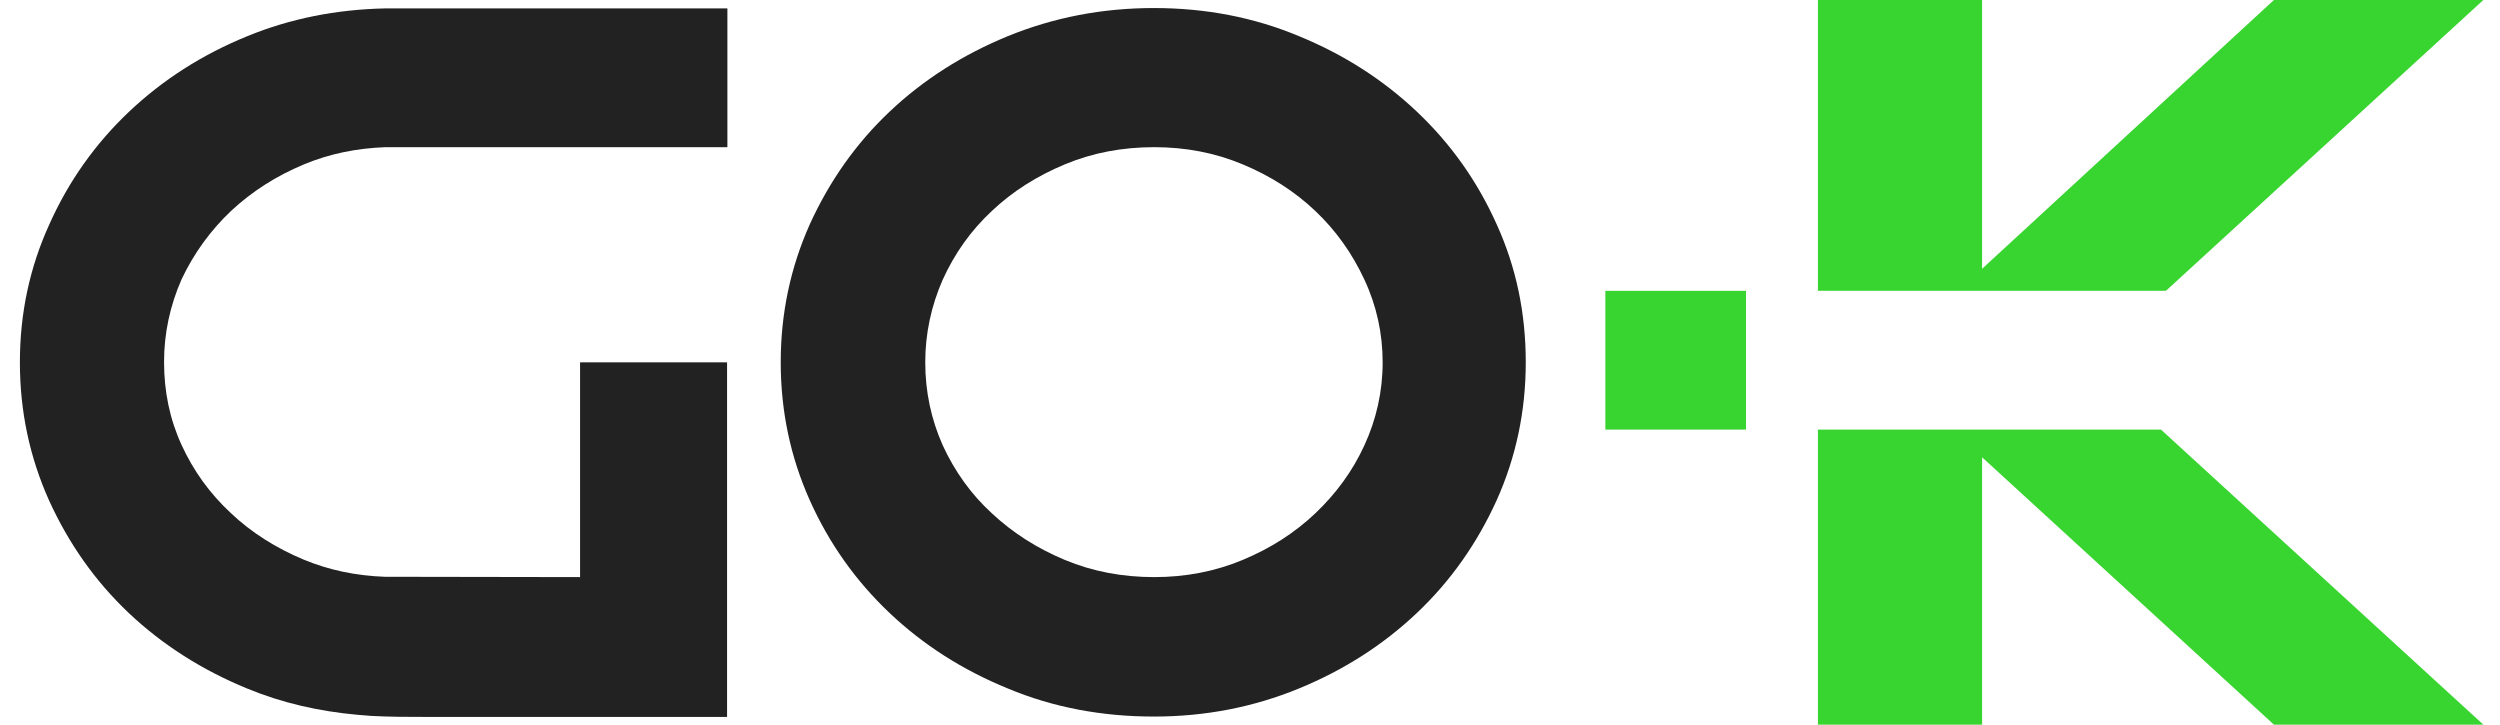 <svg width="69" height="20" viewBox="0 0 69 20" fill="none" xmlns="http://www.w3.org/2000/svg">
<path d="M21.548 10C21.548 8.646 21.819 7.379 22.351 6.189C22.893 5 23.62 3.965 24.549 3.085C25.478 2.205 26.572 1.508 27.821 0.996C29.08 0.483 30.416 0.222 31.849 0.222C33.262 0.222 34.598 0.474 35.847 0.996C37.096 1.508 38.18 2.205 39.109 3.085C40.039 3.965 40.775 5 41.307 6.189C41.849 7.379 42.111 8.646 42.111 10C42.111 11.354 41.84 12.621 41.307 13.81C40.765 15 40.039 16.035 39.109 16.915C38.18 17.795 37.096 18.491 35.847 19.004C34.598 19.516 33.272 19.777 31.849 19.777C30.416 19.777 29.07 19.526 27.821 19.004C26.563 18.491 25.478 17.795 24.549 16.915C23.62 16.035 22.884 15 22.351 13.81C21.819 12.621 21.548 11.354 21.548 10ZM25.537 10C25.537 10.812 25.701 11.576 26.02 12.292C26.35 13.008 26.795 13.636 27.376 14.168C27.957 14.71 28.625 15.135 29.39 15.454C30.154 15.773 30.977 15.928 31.858 15.928C32.72 15.928 33.533 15.773 34.298 15.454C35.063 15.135 35.731 14.71 36.302 14.168C36.873 13.626 37.328 13.008 37.657 12.292C37.986 11.576 38.161 10.812 38.161 10C38.161 9.207 37.996 8.443 37.657 7.717C37.319 6.992 36.873 6.363 36.302 5.822C35.731 5.28 35.063 4.855 34.298 4.536C33.533 4.216 32.72 4.062 31.858 4.062C30.977 4.062 30.154 4.216 29.39 4.536C28.625 4.855 27.947 5.28 27.376 5.822C26.795 6.363 26.35 6.992 26.02 7.717C25.701 8.443 25.537 9.207 25.537 10Z" fill="#222222"/>
<path d="M6.377 5.822C6.958 5.28 7.626 4.855 8.391 4.536C9.088 4.245 9.843 4.091 10.637 4.062H20.076V0.232H10.647C10.637 0.232 10.637 0.232 10.627 0.232C9.282 0.261 8.013 0.512 6.832 0.996C5.574 1.509 4.49 2.205 3.56 3.085C2.631 3.965 1.895 5 1.363 6.189C0.82 7.379 0.549 8.646 0.549 10C0.549 11.354 0.82 12.621 1.353 13.81C1.895 15 2.621 16.035 3.55 16.915C4.48 17.795 5.574 18.491 6.823 19.004C7.781 19.4 8.798 19.632 9.872 19.729C9.911 19.729 9.959 19.739 9.998 19.739C10.076 19.748 10.153 19.748 10.23 19.758C10.734 19.787 11.305 19.787 11.78 19.787H20.067V10H16.01V15.928L10.618 15.919C9.824 15.89 9.078 15.735 8.381 15.445C7.617 15.126 6.939 14.7 6.368 14.158C5.787 13.617 5.341 12.998 5.012 12.282C4.683 11.566 4.528 10.803 4.528 9.99C4.528 9.197 4.693 8.433 5.012 7.708C5.351 6.992 5.806 6.363 6.377 5.822Z" fill="#222222"/>
<path d="M48.19 11.857H44.308V8.027H48.19V11.857Z" fill="#38D430"/>
<path d="M59.779 8.027L68.54 0H62.76L54.706 7.418V0H50.175V8.027H59.779Z" fill="#38D430"/>
<path d="M59.643 11.857H50.175V20H54.706V12.621L62.76 20H68.54L59.643 11.857Z" fill="#38D430"/>
</svg>
